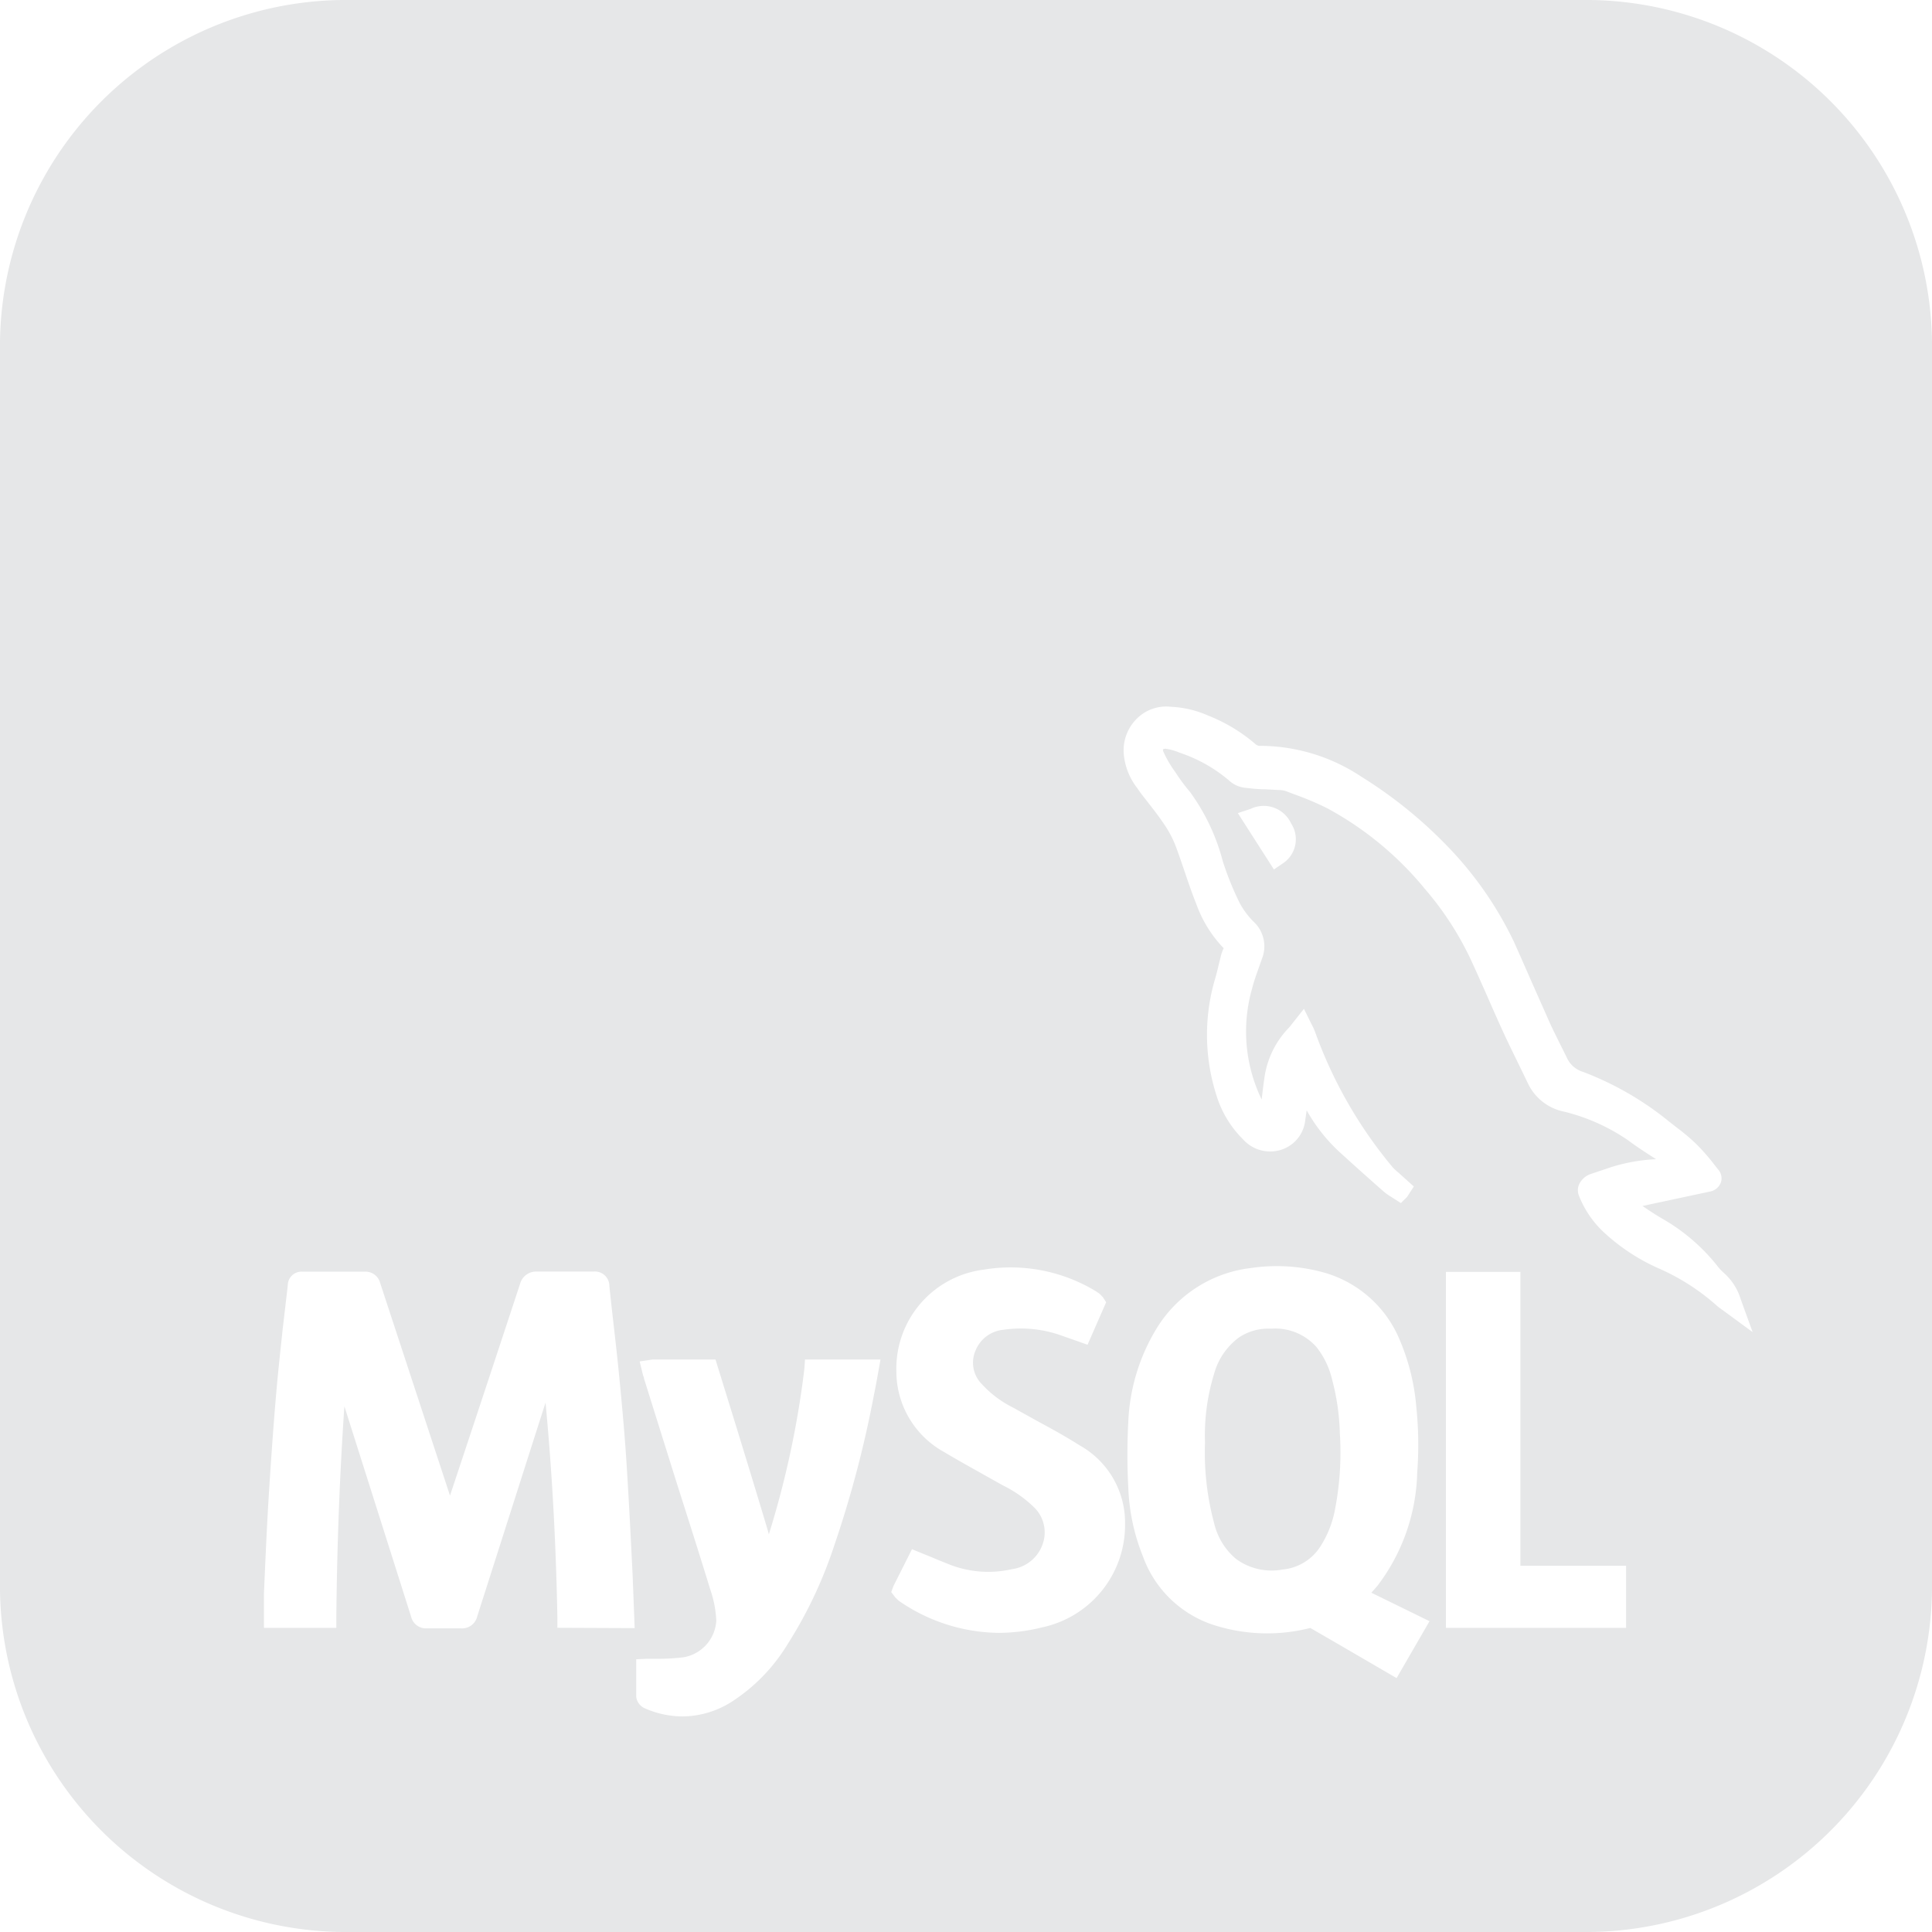 <svg role="img" viewBox="0 0 24 24" xmlns="http://www.w3.org/2000/svg">
  <!-- Created by github.com/AlexTamayo -->
  <title>Mysql</title>
  <path fill="#e6e7e8"
    d="M16.547,17.134a1.024,1.024,0,0,0-.193-.4.683.683,0,0,0-.558-.229h-.025a.652.652,0,0,0-.378.108.834.834,0,0,0-.311.453,2.6,2.6,0,0,0-.113.854,3.374,3.374,0,0,0,.113,1,.826.826,0,0,0,.273.446.747.747,0,0,0,.579.131.625.625,0,0,0,.477-.3,1.28,1.28,0,0,0,.17-.431,3.727,3.727,0,0,0,.063-.963A2.867,2.867,0,0,0,16.547,17.134Z" />
  <path fill="#e6e7e8"
    d="M19.75,0H4.25A4.3,4.3,0,0,0,0,4.359V19.641A4.3,4.3,0,0,0,4.25,24h15.5A4.3,4.3,0,0,0,24,19.641V4.359A4.3,4.3,0,0,0,19.75,0ZM6.924,20.221l0-.131c-.018-.943-.067-1.821-.147-2.666l-.131.408q-.358,1.122-.718,2.248a.192.192,0,0,1-.2.148c-.14,0-.278,0-.416,0H5.3a.189.189,0,0,1-.193-.145l-.829-2.614c-.057.839-.091,1.7-.1,2.621l0,.132H3.279V19.99c0-.069,0-.137,0-.2.014-.319.027-.628.044-.936.015-.283.034-.566.054-.85.018-.257.038-.515.061-.772s.049-.485.074-.727l.03-.253c.011-.1.023-.192.033-.289a.171.171,0,0,1,.184-.166c.257,0,.516,0,.774,0a.187.187,0,0,1,.189.139l.868,2.643q.437-1.314.87-2.629a.206.206,0,0,1,.21-.154c.236,0,.47,0,.7,0a.18.18,0,0,1,.2.181c.016.156.034.315.052.475.025.215.049.43.07.646.037.38.072.761.095,1.143.028.444.05.888.072,1.333l.025.651Zm3.986-3.176c-.021.115-.036.2-.052.275a13.652,13.652,0,0,1-.5,1.895,5.442,5.442,0,0,1-.578,1.216,2.217,2.217,0,0,1-.7.715,1.154,1.154,0,0,1-.6.176,1.17,1.17,0,0,1-.468-.1.181.181,0,0,1-.109-.146c0-.1,0-.183,0-.264v-.2l.127-.006.156,0a2.608,2.608,0,0,0,.307-.019.49.49,0,0,0,.405-.453,1.355,1.355,0,0,0-.075-.389c-.138-.451-.282-.9-.425-1.35L8,17.125c0-.016-.01-.032-.014-.049l-.04-.164.163-.024h.779l.253.818c.129.42.258.841.384,1.262.009.032.018.062.026.092a11.5,11.5,0,0,0,.441-2.055L10,16.888h.938Zm2.039,3.17a2.246,2.246,0,0,1-.54.069,2.215,2.215,0,0,1-1.246-.4l-.042-.041-.05-.066L11.1,19.7l.229-.455.246.1c.082.035.164.068.246.1a1.32,1.32,0,0,0,.748.048.469.469,0,0,0,.4-.372.433.433,0,0,0-.127-.4,1.492,1.492,0,0,0-.384-.269l-.246-.138c-.162-.091-.325-.181-.485-.277a1.144,1.144,0,0,1-.592-1,1.239,1.239,0,0,1,1.078-1.264,2.042,2.042,0,0,1,1.4.267l.047.032.042.044.039.061-.231.528-.175-.062-.129-.045a1.5,1.5,0,0,0-.742-.079.415.415,0,0,0-.348.264.377.377,0,0,0,.076.406,1.318,1.318,0,0,0,.4.3c.09.052.181.1.272.152.185.1.369.2.548.314a1.1,1.1,0,0,1,.564.975A1.3,1.3,0,0,1,12.949,20.215Zm4.4.631-.716-.417-.356-.206a2.167,2.167,0,0,1-1.145-.02,1.391,1.391,0,0,1-.934-.869,2.525,2.525,0,0,1-.182-.856,7.656,7.656,0,0,1,0-.815,2.419,2.419,0,0,1,.36-1.174,1.589,1.589,0,0,1,1.162-.737,2.192,2.192,0,0,1,.912.057,1.443,1.443,0,0,1,.944.851,2.675,2.675,0,0,1,.2.82,4.529,4.529,0,0,1,.011.813,2.411,2.411,0,0,1-.493,1.405c-.025.03-.05.058-.077.087l.723.354Zm2.851-.624H17.962V15.8h.925v3.651H20.2Zm1.189-3.955c-.021-.015-.038-.027-.055-.041a2.719,2.719,0,0,0-.737-.473,2.479,2.479,0,0,1-.681-.452,1.245,1.245,0,0,1-.3-.443.183.183,0,0,1,0-.145.249.249,0,0,1,.153-.132l.241-.081a2.187,2.187,0,0,1,.562-.1l-.071-.046c-.092-.06-.185-.12-.272-.186a2.429,2.429,0,0,0-.764-.35l-.036-.009a.635.635,0,0,1-.446-.346l-.093-.192c-.078-.161-.158-.321-.232-.484-.059-.13-.117-.261-.174-.392-.072-.162-.143-.324-.218-.485a3.855,3.855,0,0,0-.564-.866,4.07,4.07,0,0,0-1.208-1,3.651,3.651,0,0,0-.411-.175l-.116-.044a.324.324,0,0,0-.082-.011l-.166-.009c-.089,0-.176-.01-.262-.02a.351.351,0,0,1-.192-.092,1.852,1.852,0,0,0-.612-.343.673.673,0,0,0-.162-.047.056.056,0,0,0-.044.006.053.053,0,0,0,.007.033,1.388,1.388,0,0,0,.143.245l.028.042a2.266,2.266,0,0,0,.157.208,2.551,2.551,0,0,1,.408.862,3.766,3.766,0,0,0,.211.521,1,1,0,0,0,.172.23.416.416,0,0,1,.112.436l-.047.133c-.031.087-.062.173-.084.261a1.939,1.939,0,0,0,.11,1.36l.009.018c.01-.09.021-.179.034-.268a1.111,1.111,0,0,1,.3-.619.466.466,0,0,0,.038-.046l.153-.193.093.189a.7.7,0,0,1,.044.094A5.545,5.545,0,0,0,17.3,14.5a.668.668,0,0,0,.073.068l.19.171-.084.13-.077.076-.12-.077a.741.741,0,0,1-.091-.064q-.263-.231-.521-.466a2.093,2.093,0,0,1-.438-.545l-.017.116a.434.434,0,0,1-.3.374.453.453,0,0,1-.474-.13,1.311,1.311,0,0,1-.331-.55A2.462,2.462,0,0,1,15.1,12.14c.014-.048.026-.1.037-.147l.025-.1a.513.513,0,0,1,.039-.114,1.536,1.536,0,0,1-.339-.546c-.053-.133-.1-.269-.144-.4-.039-.114-.077-.228-.12-.34a1.348,1.348,0,0,0-.154-.279c-.054-.08-.114-.157-.173-.233s-.1-.125-.142-.189a.8.8,0,0,1-.169-.423.552.552,0,0,1,.149-.428.516.516,0,0,1,.436-.161,1.283,1.283,0,0,1,.465.11,2.045,2.045,0,0,1,.592.359.085.085,0,0,0,.039.016,2.282,2.282,0,0,1,1.268.382,5.57,5.57,0,0,1,1.08.874,4.48,4.48,0,0,1,.816,1.175c.075.167.148.333.221.5l.208.469c.043.1.09.19.136.285l.089.178a.321.321,0,0,0,.2.185,3.849,3.849,0,0,1,1.071.616l.106.083a2.507,2.507,0,0,1,.236.2,2.533,2.533,0,0,1,.224.256l.049.062a.164.164,0,0,1,.032.16.179.179,0,0,1-.136.112l-.837.179c.082.057.167.112.253.162a2.386,2.386,0,0,1,.676.582.561.561,0,0,0,.083.089h0a.713.713,0,0,1,.208.326l.148.408Zm-5.451-5.543-.113.077-.448-.7.161-.054a.375.375,0,0,1,.5.181A.359.359,0,0,1,15.938,10.724Z" />
</svg>